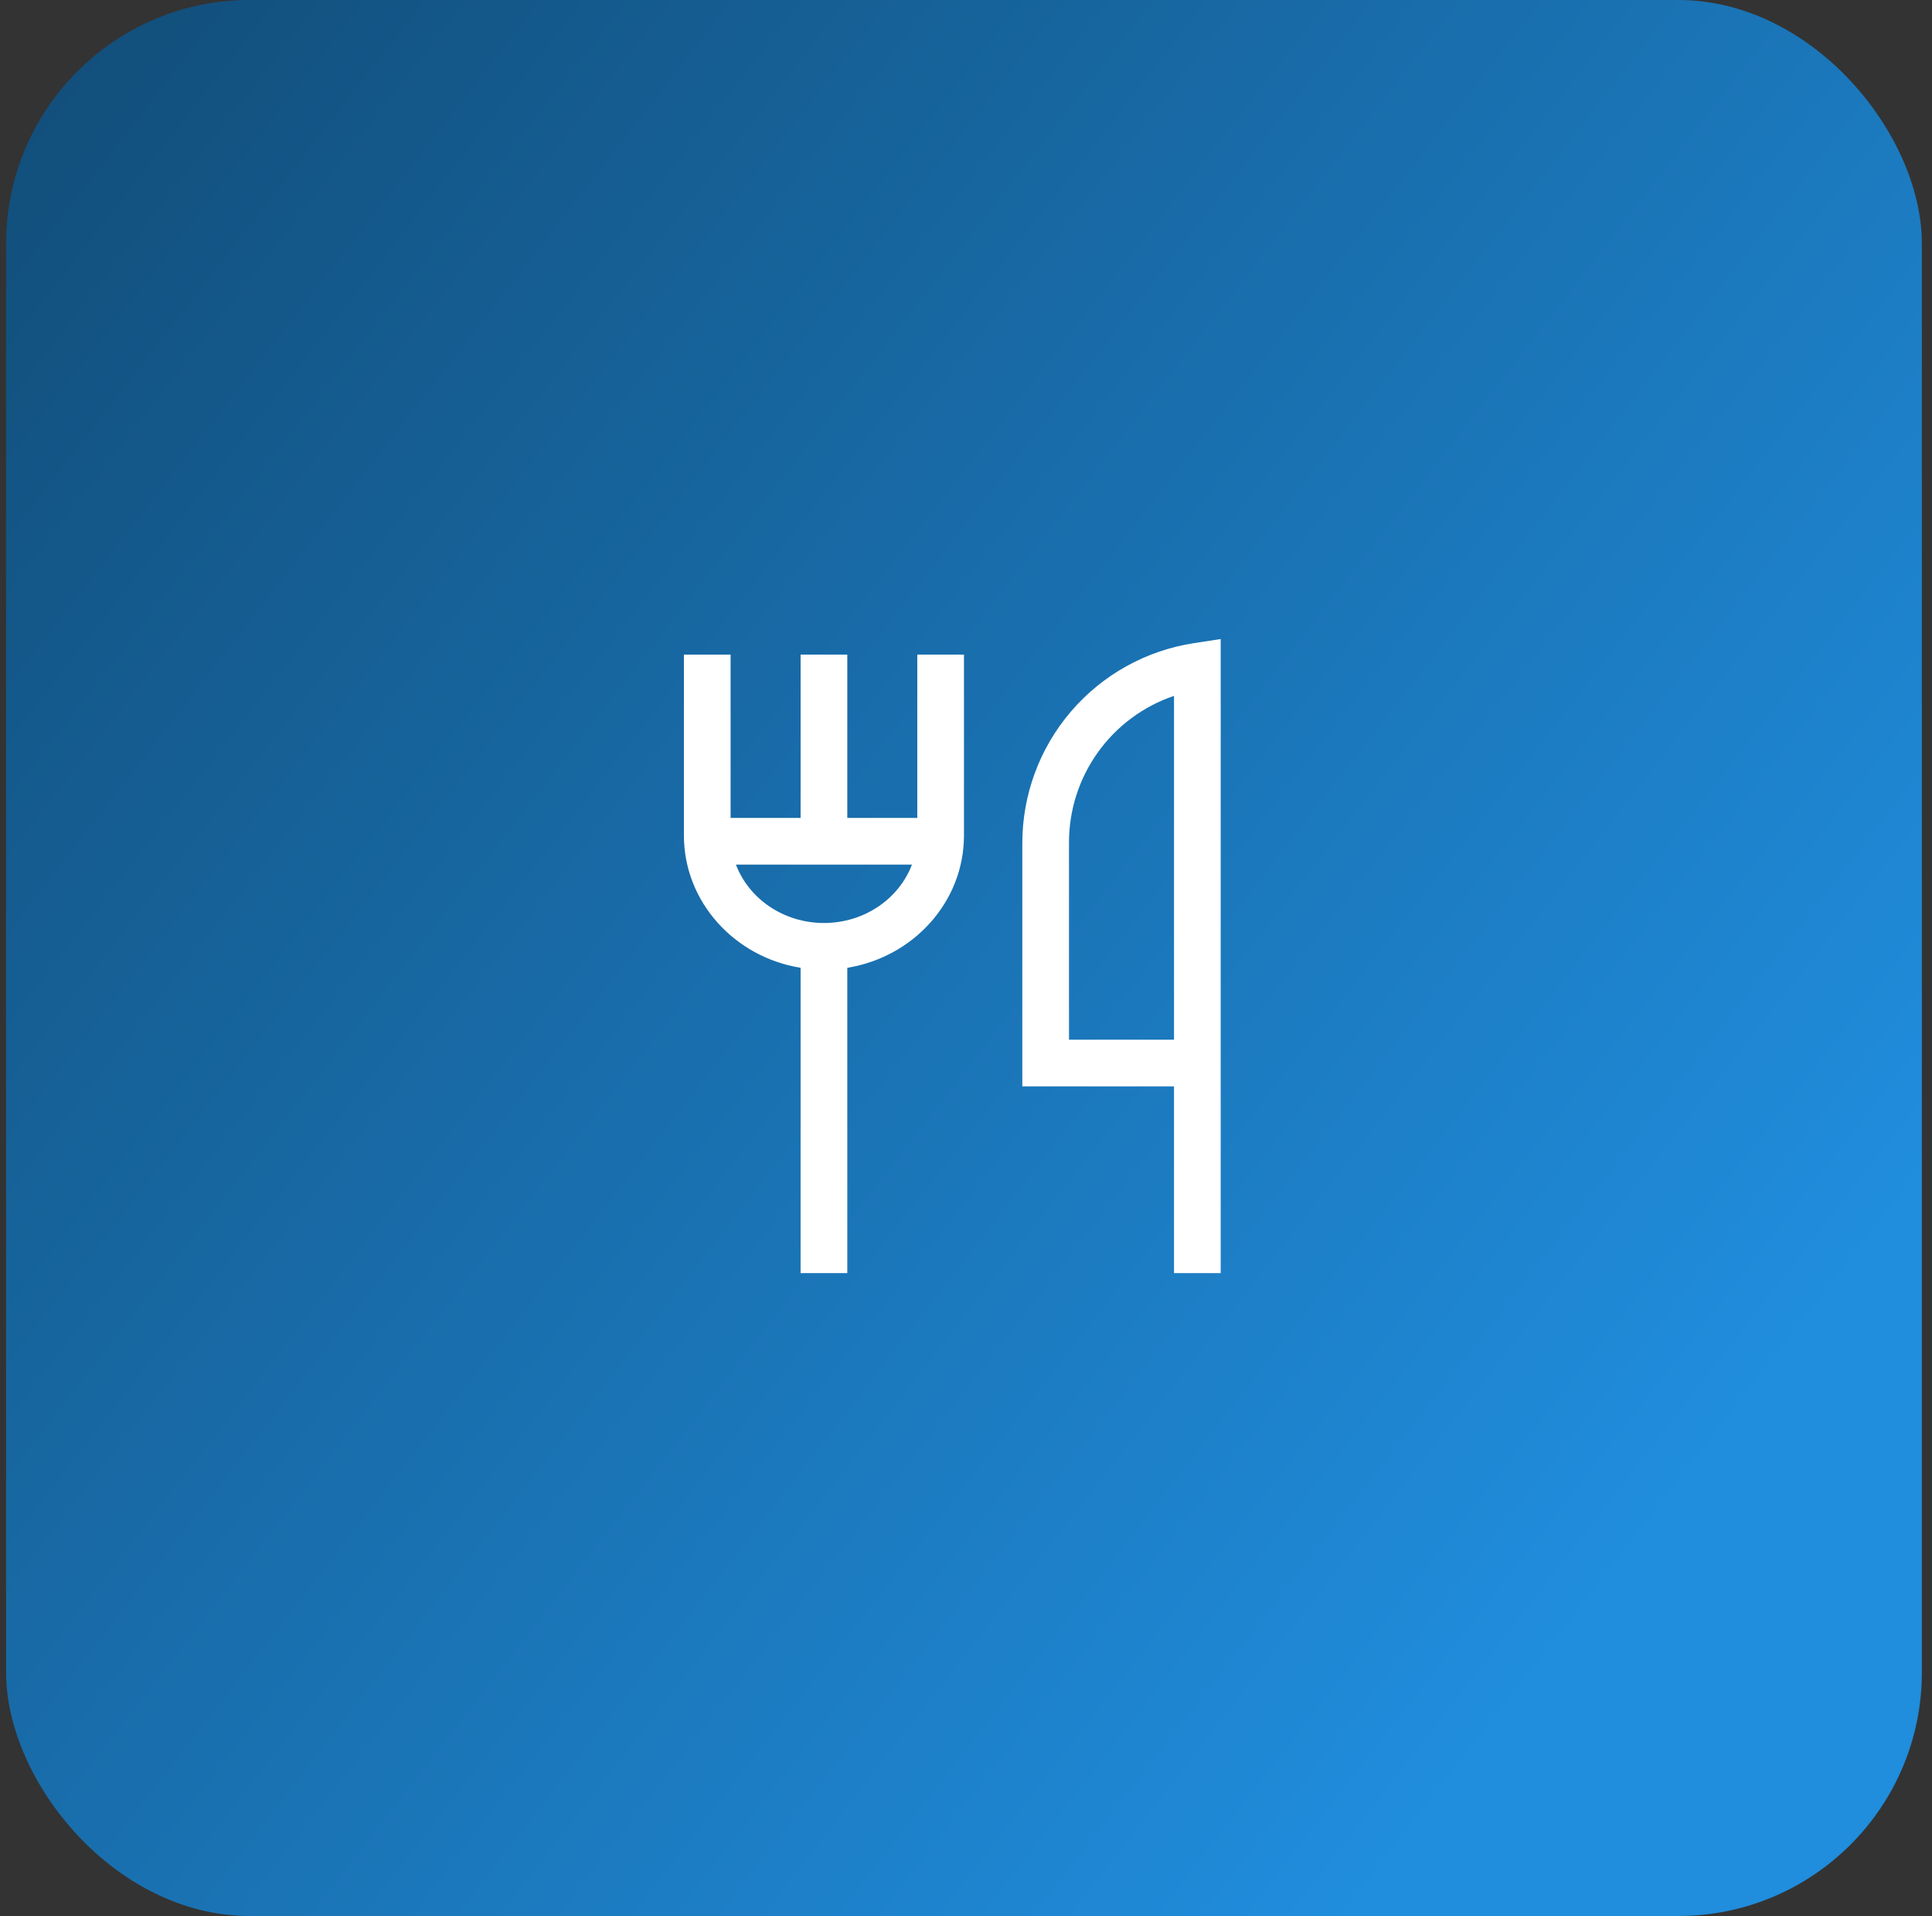 <svg width="119" height="118" viewBox="0 0 119 118" fill="none" xmlns="http://www.w3.org/2000/svg">
<rect x="0" y="0" width="119" height="118" fill="#333333" stroke="none"/>
<rect x="0.375" width="118" height="118" rx="15" fill="url(#paint0_linear_346_1632)"/>
<path d="M56.5 50.375H52.188V40.313H49.312V50.375H45V40.313H42.125V51.453C42.125 55.542 45.239 58.946 49.312 59.603V78.406H52.188V59.603C56.261 58.946 59.375 55.542 59.375 51.453V40.313H56.5V50.375ZM50.75 56.844C48.251 56.844 46.121 55.342 45.33 53.25H56.17C55.379 55.342 53.249 56.844 50.75 56.844ZM73.531 39.611C70.591 40.063 67.909 41.553 65.971 43.812C64.034 46.07 62.969 48.947 62.969 51.923V66.906H72.312V78.406H75.188V39.356L73.531 39.611ZM72.312 64.031H65.844V51.923C65.834 49.924 66.454 47.972 67.615 46.345C68.775 44.718 70.419 43.498 72.312 42.856V64.031Z" fill="white"/>
<defs>
<linearGradient id="paint0_linear_346_1632" x1="-19.125" y1="24" x2="90.375" y2="109" gradientUnits="userSpaceOnUse">
<stop stop-color="#114C77"/>
<stop offset="1" stop-color="#208DDD"/>
</linearGradient>
</defs>
</svg>
